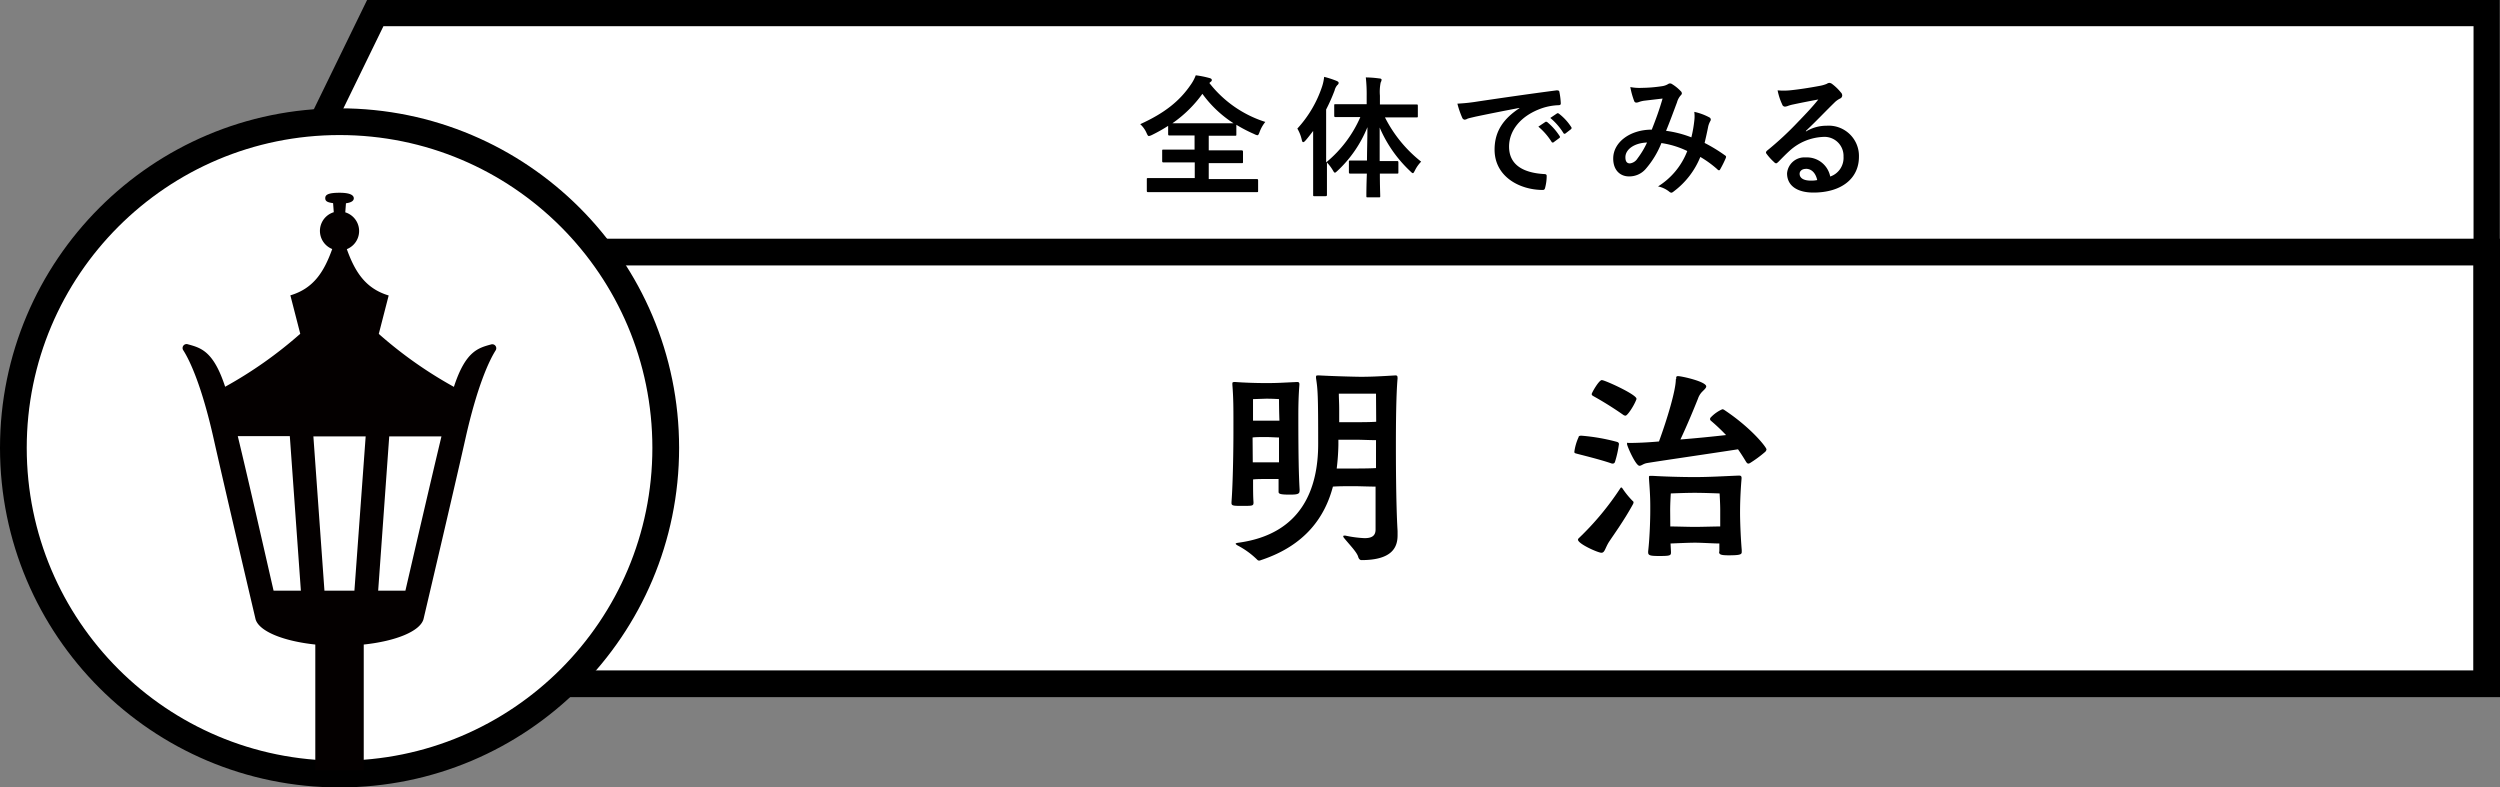 <svg xmlns="http://www.w3.org/2000/svg" viewBox="0 0 402.07 126.64"><rect x="0" y="0" width="402.07" height="126.64" fill="#808080" stroke="none"/><defs><style>.cls-1,.cls-2,.cls-3{fill:#fff;stroke:#000;stroke-miterlimit:10;}.cls-1{stroke-width:4.21px;}.cls-2{stroke-width:4.3px;}.cls-3{stroke-width:4.3px;}.cls-4{fill:#040000;}</style></defs><title>アセット 198</title><g id="レイヤー_2" data-name="レイヤー 2"><g id="レイヤー_1-2" data-name="レイヤー 1"><polygon class="cls-1" points="399.92 40.55 41.62 40.55 60.35 2.11 399.92 2.11 399.92 40.55"/><rect class="cls-2" x="53.07" y="40.54" width="346.85" height="69.43"/><circle class="cls-3" cx="54.61" cy="72.03" r="52.46"/><path d="M209,79c0,.48-.48.55-1.57.55-1.43,0-1.8-.1-1.8-.44v-.07c0-.55,0-1.26,0-2-.47,0-1.32,0-2,0s-1.63,0-2.1.07c0,1.46,0,2.78.07,3.67,0,.58-.11.58-1.77.58-1.4,0-1.77,0-1.77-.45v-.17c.24-3.12.31-8.87.31-11.11V67.8c0-2,0-3.81-.17-5.92,0-.1,0-.2,0-.27s.07-.17.31-.17h.2c1.36.1,3.23.17,5,.17s2.62-.07,4.83-.17h.1c.24,0,.34.1.34.34v.1c-.13,1.67-.17,3.26-.17,4.83,0,6.59.07,9.72.21,12.1Zm15.77-18.15c-.24,2.69-.27,7.51-.27,10.85,0,1.66,0,9.24.27,13.7,0,.2,0,.44,0,.68,0,1.8-.72,4-5.82,4-.2,0-.41-.17-.51-.51-.2-.78-1.53-2.1-2.31-3.09a.42.42,0,0,1-.1-.24s0-.1.17-.1a1.39,1.39,0,0,0,.17,0,18.29,18.29,0,0,0,3.09.41c1.16,0,1.77-.37,1.77-1.39,0-2.28,0-4.83,0-6.9-1,0-2.75-.07-3.5-.07s-2.48,0-3.36.07c-1.26,4.79-4.36,9.45-11.6,11.83a.67.67,0,0,1-.27.07.42.42,0,0,1-.3-.14,13.2,13.2,0,0,0-3.13-2.28c-.24-.13-.34-.24-.34-.3s.17-.11.34-.14C209.51,85.92,212,78.4,212,71.4c0-8-.07-8.74-.34-10.54a1.2,1.2,0,0,1,0-.31c0-.13.07-.17.3-.17h.24c2.08.11,4.15.17,6,.21s3.84-.07,6.15-.21h.11c.23,0,.3.11.3.34ZM205.7,64.19s-.92-.07-2.08-.07l-2.1.07s0,1.6,0,3.47l2.14,0,2.11,0C205.7,66,205.7,64.19,205.7,64.19Zm-4.22,10.17,2.14,0,2.08,0c0-1.64,0-2.93,0-4-.51,0-1.39-.07-2.11-.07s-1.66,0-2.14.07Zm19.82-3.57c-.91,0-2.41-.07-3.16-.07l-2.89,0v.89a35.59,35.59,0,0,1-.27,3.74c1,0,2.21,0,2.79,0s2.51,0,3.53-.07Zm0-7.48s-1.94,0-3.13,0-2.85,0-2.85,0c0,.71.06,1.56.06,2.51,0,.65,0,1.36,0,2.08,1,0,2.24,0,2.82,0s2.21,0,3.13-.07Z"/><path d="M259.35,74.56a.82.82,0,0,1-.3-.07c-1.87-.64-5-1.39-5.48-1.53-.24-.07-.37-.07-.37-.3a8.3,8.3,0,0,1,.68-2.35c0-.1.07-.24.44-.24a31.45,31.45,0,0,1,5.75,1c.2.07.3.17.3.37a17,17,0,0,1-.64,2.86A.38.38,0,0,1,259.35,74.56Zm1.39,3.84c.07,0,.14.07.21.17a13.38,13.38,0,0,0,1.63,2,.27.27,0,0,1,.14.24,1,1,0,0,1-.07.24c-1.46,2.68-3.16,5-3.91,6.15-.61,1-.65,1.7-1.19,1.7s-3.77-1.43-3.77-2.11a.39.39,0,0,1,.13-.23,45.55,45.55,0,0,0,6.7-8.06C260.64,78.44,260.71,78.4,260.74,78.4Zm.31-11.69a54.29,54.29,0,0,0-4.79-3c-.17-.1-.27-.17-.27-.34s1.15-2.24,1.63-2.24,5.57,2.31,5.57,3a.55.55,0,0,1-.07.24c-.4,1-1.39,2.48-1.69,2.48A.64.64,0,0,1,261.05,66.71Zm8.53-5.78c0-.1,0-.17,0-.24s.07-.2.27-.2c.61,0,4.56.88,4.56,1.66,0,.24-.31.51-.65.85a2.94,2.94,0,0,0-.68,1.12c-.61,1.53-1.7,4.18-2.82,6.56,2.55-.2,5.2-.47,7.34-.71a31.26,31.26,0,0,0-2.48-2.34.45.45,0,0,1-.1-.24.49.49,0,0,1,.17-.31A5.71,5.71,0,0,1,277,65.82a.58.58,0,0,1,.31.11c4.35,2.89,6.79,6,6.79,6.35a.66.66,0,0,1-.23.41,19.58,19.58,0,0,1-2.45,1.8.69.69,0,0,1-.24.07c-.13,0-.24-.1-.37-.3-.41-.69-.85-1.37-1.29-2-4.36.68-14.22,2.11-14.76,2.24s-.78.41-1.09.41c-.61,0-2-3.19-2-3.5s.1-.17.27-.17c1.23,0,3-.07,4.87-.24,1.32-3.6,2.71-8.23,2.71-10Zm6.94,27.74c0-.41,0-.85,0-1.26-.88,0-2.89-.13-3.91-.13s-3.09.1-3.94.13l.07,1.33v.13c0,.48-.21.55-1.87.55-1.4,0-1.8-.07-1.8-.58v-.17c.27-2.35.34-5.41.34-6.49v-.79c0-1.66-.11-3-.21-4.42,0-.13,0-.2,0-.27s0-.17.24-.17.17,0,.3,0c1.57.1,4.49.2,6.8.2s4.66-.14,7.07-.24h.11c.27,0,.37.14.37.34V77c-.2,2.35-.24,4.29-.24,5.41s.07,3.64.27,6.05c0,.1,0,.2,0,.31,0,.4-.24.54-2.11.54-1.26,0-1.53-.14-1.53-.54Zm-7.89-4c.89,0,3,.07,3.95.07s3.23-.07,4.08-.07c0-1.26,0-2.28,0-2.69,0-.92-.1-2.62-.1-2.62s-2.52-.1-4-.1-3.85.1-3.85.1-.1,1.5-.1,2.72Z"/><path class="cls-4" d="M79,55.39c-2.13.58-4.14,1.11-6,6.83A67.65,67.65,0,0,1,60.92,53.7l1.59-6.18c-3.71-1.11-5.41-3.77-6.73-7.45a3.14,3.14,0,0,0-.25-5.92l.11-1.46c.94-.12,1.26-.44,1.26-.8S56.58,31,54.61,31s-2.3.39-2.3.87.32.68,1.26.8l.11,1.46a3.14,3.14,0,0,0-.25,5.92c-1.32,3.68-3,6.34-6.73,7.45l1.59,6.18a67.65,67.65,0,0,1-12.08,8.52c-1.87-5.72-3.87-6.25-6-6.83a.64.64,0,0,0-.71,1c1.11,1.75,3,5.89,4.86,14.18S41.1,99.58,41.1,99.58h0c.55,1.94,4.43,3.53,9.61,4.08v20.21H58.5V103.66c5.18-.55,9.06-2.14,9.61-4.08h0S73,78.81,74.86,70.52s3.75-12.43,4.86-14.18A.64.64,0,0,0,79,55.39ZM54.61,95H52.18L50.4,70.18h8.41L57,95Zm-8-24.86L48.39,95H44c-1.29-5.61-4-17.6-5.76-24.86ZM60.82,95,62.6,70.18H71C69.26,77.44,66.49,89.43,65.2,95Z"/><path d="M194.5,13.35a18.51,18.51,0,0,0,9,6.26,5.5,5.5,0,0,0-.91,1.59c-.14.38-.21.55-.38.55a1.81,1.81,0,0,1-.5-.19,23.53,23.53,0,0,1-2.87-1.49V21.6c0,.21,0,.23-.21.23s-.8,0-2.73,0h-1.5v2.35h2.4c2,0,2.73,0,2.85,0s.26,0,.26.23v1.6c0,.21,0,.23-.26.23s-.81,0-2.85,0h-2.4v2.56h5c1.91,0,2.58,0,2.71,0s.23,0,.23.23v1.64c0,.21,0,.23-.23.23s-.8,0-2.71,0h-12c-1.93,0-2.6,0-2.73,0s-.23,0-.23-.23V28.87c0-.21,0-.23.23-.23s.8,0,2.73,0h4.75V26.12H190c-2,0-2.73,0-2.86,0s-.23,0-.23-.23v-1.6c0-.21,0-.23.23-.23s.82,0,2.86,0h2.12V21.79H190.8c-1.93,0-2.58,0-2.7,0s-.23,0-.23-.23V20.24a25.5,25.5,0,0,1-2.57,1.45,2,2,0,0,1-.52.19c-.15,0-.23-.15-.4-.53a4.19,4.19,0,0,0-1-1.38c3.93-1.79,6.34-3.72,8.13-6.35a6.53,6.53,0,0,0,.8-1.51,15.26,15.26,0,0,1,2.2.44c.27.07.38.17.38.32s-.06.21-.21.31Zm1.39,6.47c1.44,0,2.16,0,2.49,0a18.52,18.52,0,0,1-5-4.73,19.86,19.86,0,0,1-4.82,4.73c.37,0,1.07,0,2.28,0Z"/><path d="M217.68,18.83c-2.05,0-2.75,0-2.87,0s-.23,0-.23-.23V17c0-.24,0-.24.23-.24s.82,0,2.87,0h2.12V15.45a24.34,24.34,0,0,0-.14-3,17.5,17.5,0,0,1,2.2.17c.21,0,.34.1.34.21a1.21,1.21,0,0,1-.15.44,7.52,7.52,0,0,0-.12,2.12v1.41h3c2,0,2.75,0,2.89,0s.21,0,.21.24v1.61c0,.21,0,.23-.21.23s-.86,0-2.89,0h-2.19A21.3,21.3,0,0,0,228.56,26a5.41,5.41,0,0,0-1,1.41c-.15.29-.23.44-.33.44s-.24-.13-.45-.34a20.87,20.87,0,0,1-4.89-7c0,1.89,0,3.76,0,5.39h.49c1.64,0,2.16,0,2.29,0s.23,0,.23.23v1.54c0,.23,0,.25-.23.25s-.65,0-2.29,0h-.46c0,2,.06,3.38.06,3.59s0,.23-.23.23H220c-.23,0-.25,0-.25-.23s0-1.62.08-3.59h-.37c-1.64,0-2.17,0-2.29,0s-.23,0-.23-.25V26.05c0-.21,0-.23.23-.23s.65,0,2.29,0h.39c0-1.63.07-3.5.07-5.37a19.69,19.69,0,0,1-4.79,7c-.21.19-.34.32-.44.32s-.19-.13-.34-.4a7.17,7.17,0,0,0-.94-1.24v2c0,2.05,0,3.08,0,3.19s0,.23-.23.23h-1.78c-.19,0-.21,0-.21-.23s0-1.14,0-3.19V23.43c0-.69,0-1.53,0-2.37-.4.52-.8,1.05-1.22,1.53-.15.17-.27.27-.38.27s-.17-.12-.23-.38a6.14,6.14,0,0,0-.71-1.8,18.66,18.66,0,0,0,4-6.83,7.44,7.44,0,0,0,.31-1.49,14.87,14.87,0,0,1,2,.65c.23.11.33.17.33.32s-.06.23-.23.38a2,2,0,0,0-.42.84,28.56,28.56,0,0,1-1.36,3.06v8.51a19.52,19.52,0,0,0,5.5-7.29Z"/><path d="M244.35,17.36c-2.56.48-4.8.93-7,1.39-.8.19-1,.23-1.32.33a1.16,1.16,0,0,1-.47.17.48.48,0,0,1-.39-.31,13.94,13.94,0,0,1-.78-2.27,29,29,0,0,0,3.34-.36c2.58-.38,7.2-1.07,12.62-1.78.31,0,.42.08.44.23a12.46,12.46,0,0,1,.23,1.85c0,.25-.13.31-.4.31a9.35,9.35,0,0,0-2.56.46c-3.57,1.22-5.36,3.68-5.36,6.2,0,2.7,1.93,4.18,5.59,4.41.33,0,.46.08.46.31a7.36,7.36,0,0,1-.23,1.81c-.06.31-.15.44-.4.44-3.7,0-7.75-2.12-7.75-6.49,0-3,1.49-5,4-6.66Zm4.16,2.27c.11-.08.19-.06.32,0a9.72,9.72,0,0,1,2,2.25.21.21,0,0,1-.06.33l-.88.65a.22.22,0,0,1-.36-.06,10.44,10.44,0,0,0-2.12-2.43Zm1.87-1.37c.13-.08.19-.06.31,0a8.47,8.47,0,0,1,2,2.16.25.25,0,0,1-.06.38l-.84.65a.22.22,0,0,1-.36-.07,10,10,0,0,0-2.1-2.41Z"/><path d="M272.49,19.42a5.76,5.76,0,0,0,0-1.43,9.29,9.29,0,0,1,2.44.9.39.39,0,0,1,.14.57,3.7,3.7,0,0,0-.33.82c-.17.88-.38,1.81-.59,2.71a25.35,25.35,0,0,1,3.28,2c.21.13.19.24.12.44a18,18,0,0,1-.9,1.81c-.06.11-.13.15-.19.15a.38.38,0,0,1-.25-.15,17,17,0,0,0-2.75-2,13,13,0,0,1-4.24,5.52c-.19.15-.3.23-.42.23a.55.55,0,0,1-.32-.15,4.32,4.32,0,0,0-1.82-.86,11.59,11.59,0,0,0,4.7-5.69,14.19,14.19,0,0,0-4.16-1.28,14.51,14.51,0,0,1-2.56,4.2,3.46,3.46,0,0,1-2.69,1.16c-1.22,0-2.5-.84-2.5-2.88,0-2.6,2.69-4.64,6.2-4.64.69-1.74,1.22-3.21,1.74-5l-2.9.34a4,4,0,0,0-.94.23,1.17,1.17,0,0,1-.38.08.35.35,0,0,1-.34-.23A12.64,12.64,0,0,1,262.2,14a7.69,7.69,0,0,0,1.85.13,23.18,23.18,0,0,0,3.26-.27,2.55,2.55,0,0,0,1-.36.47.47,0,0,1,.27-.08.49.49,0,0,1,.29.08,6.74,6.74,0,0,1,1.43,1.15.51.51,0,0,1,.19.36c0,.13-.08.23-.21.36a2.78,2.78,0,0,0-.57,1.09c-.54,1.43-1.13,3.07-1.76,4.58a17.35,17.35,0,0,1,4.07,1.05A20.36,20.36,0,0,0,272.49,19.42Zm-11.08,5.86c0,.67.23,1,.73,1a1.69,1.69,0,0,0,1.22-.8,13.62,13.62,0,0,0,1.53-2.56C262.75,23,261.41,24.08,261.41,25.28Z"/><path d="M290.43,21.16a6.31,6.31,0,0,1,3.34-.94,4.87,4.87,0,0,1,5.2,5c0,3.5-2.83,5.75-7.32,5.75-2.65,0-4.24-1.13-4.24-3.09a2.79,2.79,0,0,1,3-2.56,3.81,3.81,0,0,1,3.94,3.07,3.16,3.16,0,0,0,2.14-3.19,3.06,3.06,0,0,0-3.29-3.18,8.56,8.56,0,0,0-5.38,2.23c-.61.55-1.19,1.15-1.82,1.79-.15.14-.26.23-.36.23a.54.54,0,0,1-.31-.19,8.83,8.83,0,0,1-1.24-1.37c-.13-.17-.07-.31.1-.48a50.43,50.43,0,0,0,5-4.64c1.3-1.34,2.29-2.39,3.25-3.59-1.26.23-2.75.52-4.05.8a5.46,5.46,0,0,0-.88.25,1.7,1.7,0,0,1-.42.1.47.47,0,0,1-.46-.35,9.5,9.5,0,0,1-.74-2.27,10.59,10.59,0,0,0,1.95,0c1.28-.12,3.13-.4,4.77-.71a5.53,5.53,0,0,0,1.15-.32,1.23,1.23,0,0,1,.4-.17.81.81,0,0,1,.49.17,7.93,7.93,0,0,1,1.4,1.35.69.69,0,0,1,.23.5.54.54,0,0,1-.35.5,3.4,3.4,0,0,0-.93.68c-1.53,1.49-2.94,3-4.53,4.49Zm0,6c-.61,0-1,.35-1,.79,0,.65.57,1.1,1.83,1.1a4.68,4.68,0,0,0,1-.09C292,27.8,291.33,27.15,290.45,27.15Z"/></g></g></svg>